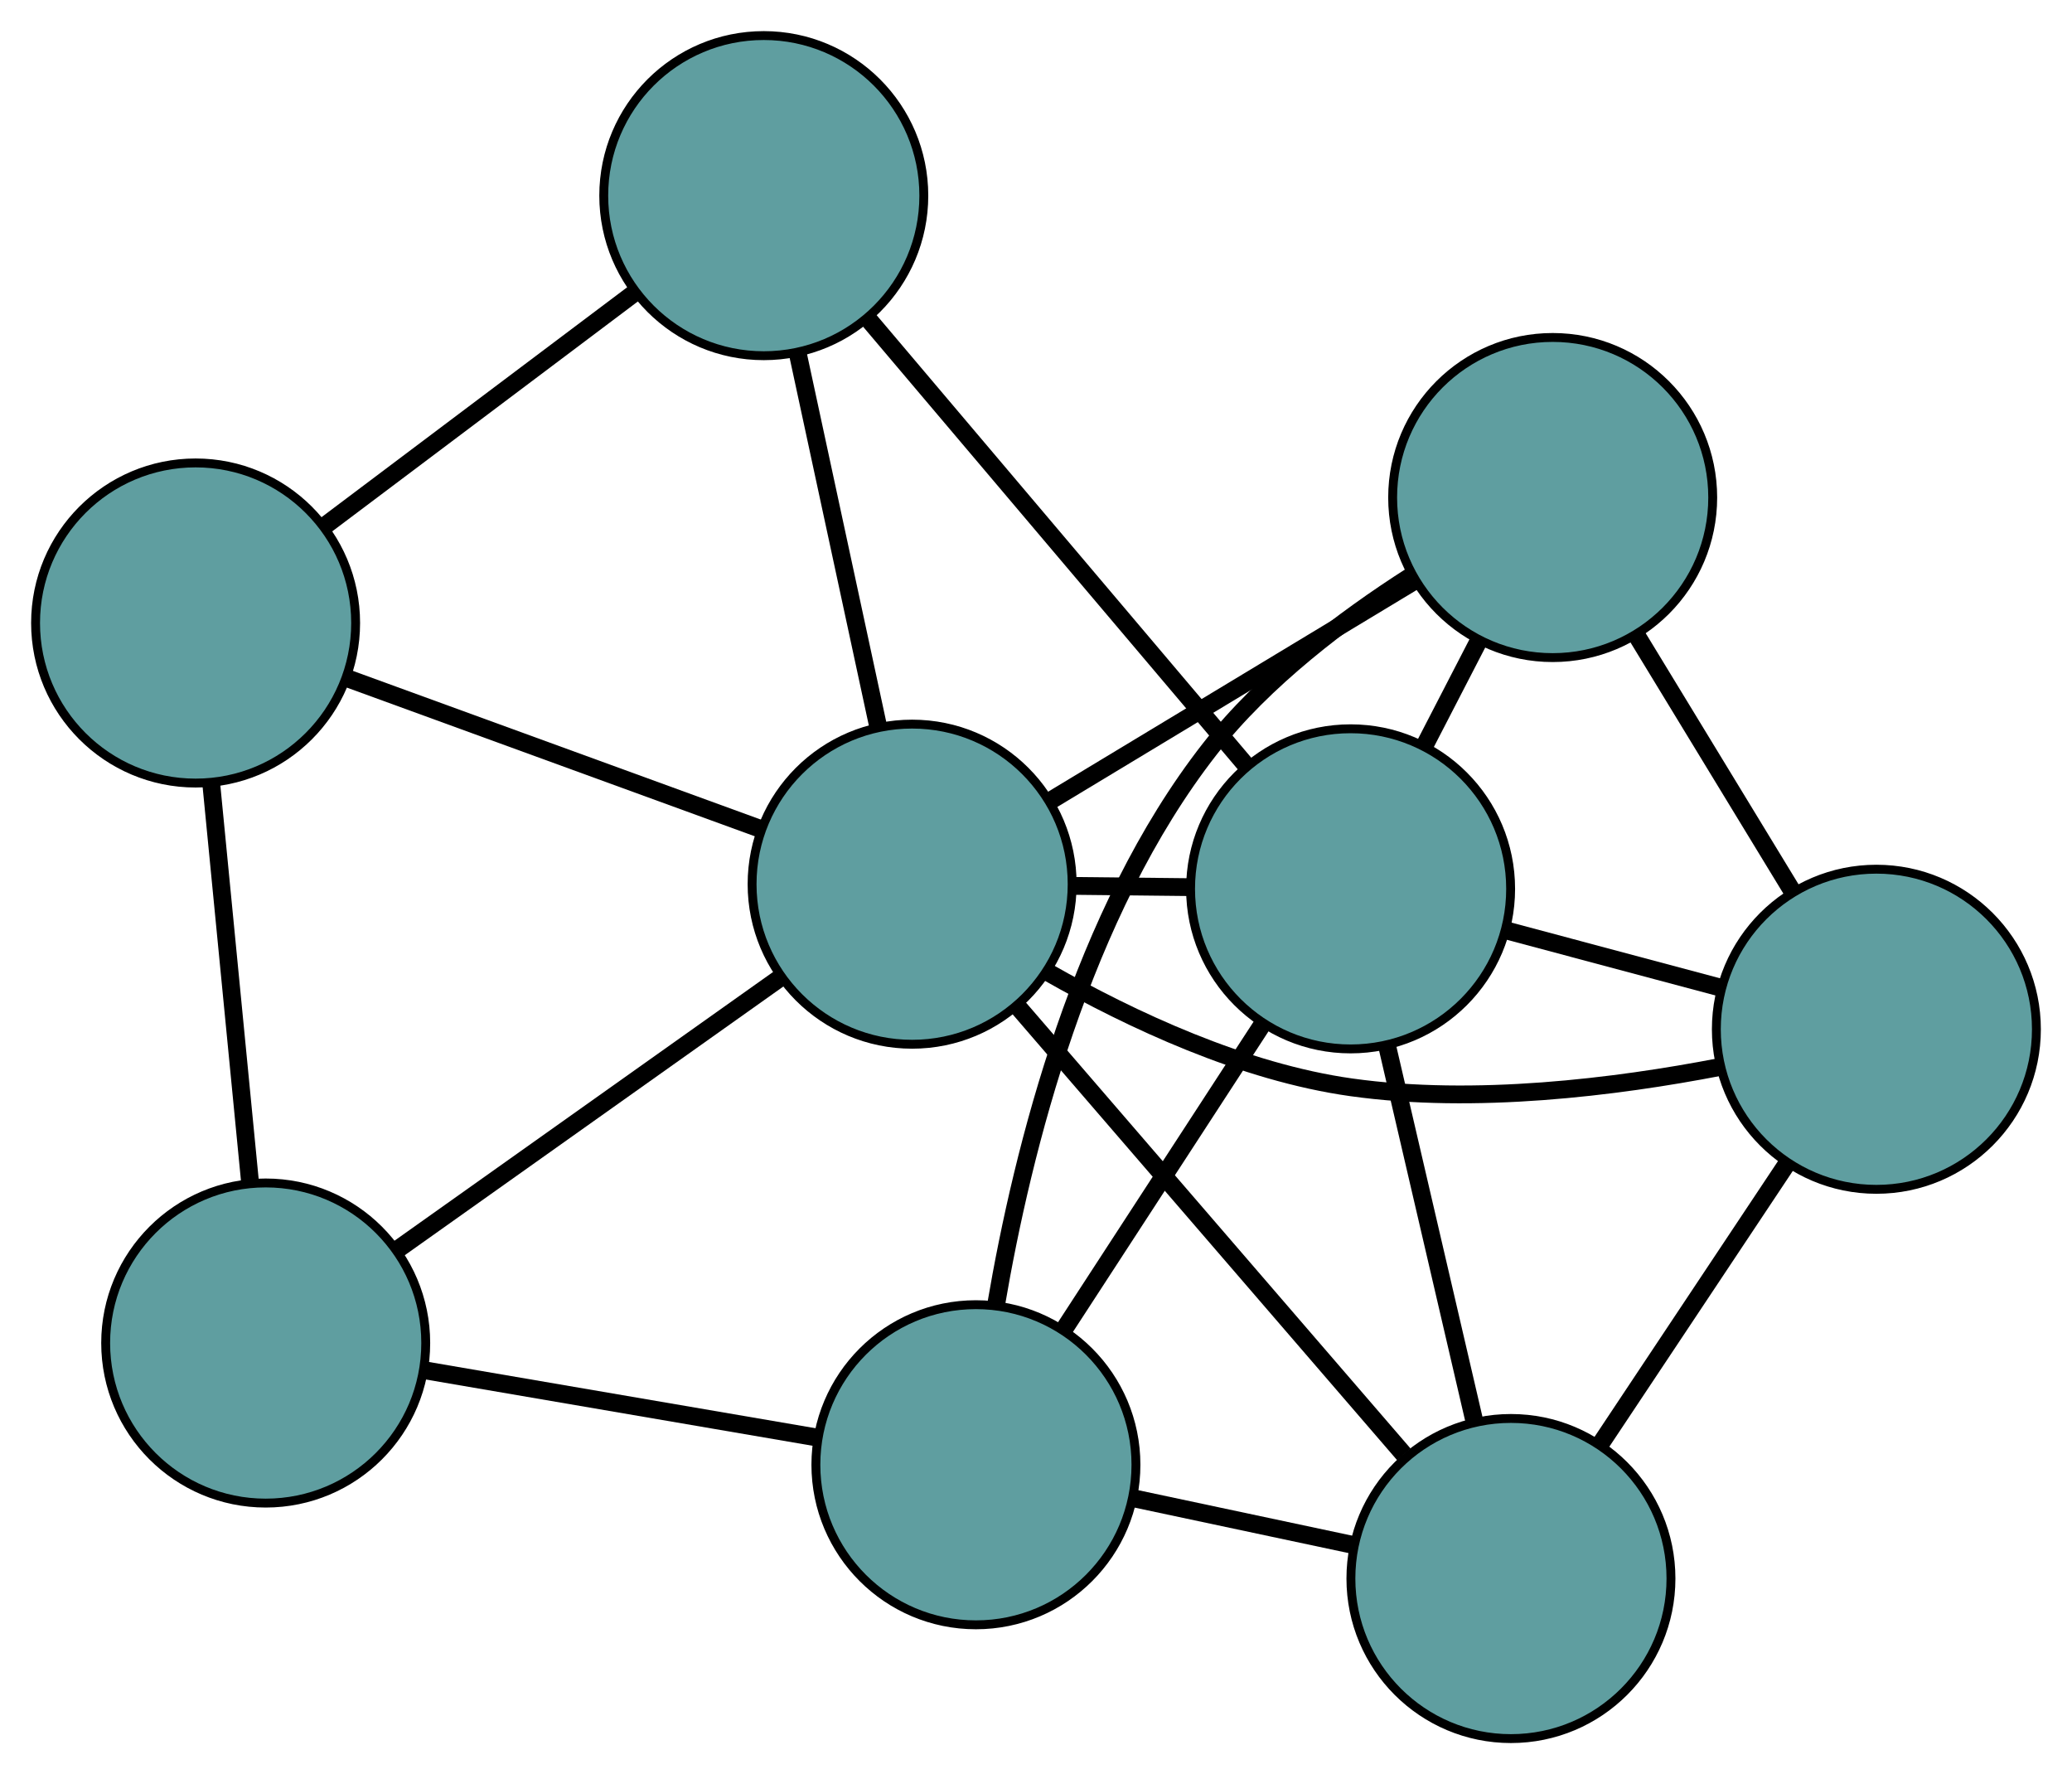 <?xml version="1.0" encoding="UTF-8" standalone="no"?>
<!DOCTYPE svg PUBLIC "-//W3C//DTD SVG 1.1//EN"
 "http://www.w3.org/Graphics/SVG/1.1/DTD/svg11.dtd">
<!-- Generated by graphviz version 2.36.0 (20140111.2315)
 -->
<!-- Title: G Pages: 1 -->
<svg width="100%" height="100%"
 viewBox="0.00 0.00 233.05 199.51" xmlns="http://www.w3.org/2000/svg" xmlns:xlink="http://www.w3.org/1999/xlink">
<g id="graph0" class="graph" transform="scale(1 1) rotate(0) translate(4 195.51)">
<title>G</title>
<!-- 0 -->
<g id="node1" class="node"><title>0</title>
<ellipse fill="cadetblue" stroke="black" cx="165.944" cy="-18" rx="18" ry="18"/>
</g>
<!-- 4 -->
<g id="node5" class="node"><title>4</title>
<ellipse fill="cadetblue" stroke="black" cx="207.047" cy="-79.767" rx="18" ry="18"/>
</g>
<!-- 0&#45;&#45;4 -->
<g id="edge1" class="edge"><title>0&#45;&#45;4</title>
<path fill="none" stroke="black" stroke-width="2" d="M176.104,-33.268C182.475,-42.842 190.655,-55.134 197.003,-64.674"/>
</g>
<!-- 6 -->
<g id="node7" class="node"><title>6</title>
<ellipse fill="cadetblue" stroke="black" cx="105.767" cy="-30.795" rx="18" ry="18"/>
</g>
<!-- 0&#45;&#45;6 -->
<g id="edge2" class="edge"><title>0&#45;&#45;6</title>
<path fill="none" stroke="black" stroke-width="2" d="M148.215,-21.77C140.449,-23.421 131.353,-25.355 123.578,-27.008"/>
</g>
<!-- 7 -->
<g id="node8" class="node"><title>7</title>
<ellipse fill="cadetblue" stroke="black" cx="147.91" cy="-95.557" rx="18" ry="18"/>
</g>
<!-- 0&#45;&#45;7 -->
<g id="edge3" class="edge"><title>0&#45;&#45;7</title>
<path fill="none" stroke="black" stroke-width="2" d="M161.852,-35.599C158.921,-48.202 154.99,-65.111 152.049,-77.759"/>
</g>
<!-- 8 -->
<g id="node9" class="node"><title>8</title>
<ellipse fill="cadetblue" stroke="black" cx="98.592" cy="-96.082" rx="18" ry="18"/>
</g>
<!-- 0&#45;&#45;8 -->
<g id="edge4" class="edge"><title>0&#45;&#45;8</title>
<path fill="none" stroke="black" stroke-width="2" d="M153.903,-31.959C141.644,-46.172 122.751,-68.074 110.529,-82.243"/>
</g>
<!-- 1 -->
<g id="node2" class="node"><title>1</title>
<ellipse fill="cadetblue" stroke="black" cx="170.639" cy="-139.561" rx="18" ry="18"/>
</g>
<!-- 1&#45;&#45;4 -->
<g id="edge5" class="edge"><title>1&#45;&#45;4</title>
<path fill="none" stroke="black" stroke-width="2" d="M180.015,-124.163C185.408,-115.304 192.166,-104.205 197.576,-95.321"/>
</g>
<!-- 1&#45;&#45;6 -->
<g id="edge6" class="edge"><title>1&#45;&#45;6</title>
<path fill="none" stroke="black" stroke-width="2" d="M154.744,-130.743C147.063,-125.835 138.205,-119.13 132.068,-111.28 117.673,-92.865 111.013,-66.278 108.034,-48.773"/>
</g>
<!-- 1&#45;&#45;7 -->
<g id="edge7" class="edge"><title>1&#45;&#45;7</title>
<path fill="none" stroke="black" stroke-width="2" d="M162.304,-123.425C160.328,-119.599 158.22,-115.517 156.243,-111.691"/>
</g>
<!-- 1&#45;&#45;8 -->
<g id="edge8" class="edge"><title>1&#45;&#45;8</title>
<path fill="none" stroke="black" stroke-width="2" d="M155.006,-130.127C142.921,-122.834 126.272,-112.786 114.195,-105.498"/>
</g>
<!-- 2 -->
<g id="node3" class="node"><title>2</title>
<ellipse fill="cadetblue" stroke="black" cx="25.885" cy="-44.483" rx="18" ry="18"/>
</g>
<!-- 5 -->
<g id="node6" class="node"><title>5</title>
<ellipse fill="cadetblue" stroke="black" cx="18" cy="-125.452" rx="18" ry="18"/>
</g>
<!-- 2&#45;&#45;5 -->
<g id="edge9" class="edge"><title>2&#45;&#45;5</title>
<path fill="none" stroke="black" stroke-width="2" d="M24.135,-62.453C22.829,-75.871 21.051,-94.127 19.745,-107.533"/>
</g>
<!-- 2&#45;&#45;6 -->
<g id="edge10" class="edge"><title>2&#45;&#45;6</title>
<path fill="none" stroke="black" stroke-width="2" d="M44.012,-41.377C57.177,-39.121 74.904,-36.084 87.988,-33.842"/>
</g>
<!-- 2&#45;&#45;8 -->
<g id="edge11" class="edge"><title>2&#45;&#45;8</title>
<path fill="none" stroke="black" stroke-width="2" d="M40.599,-54.925C53.213,-63.877 71.293,-76.708 83.901,-85.655"/>
</g>
<!-- 3 -->
<g id="node4" class="node"><title>3</title>
<ellipse fill="cadetblue" stroke="black" cx="81.907" cy="-173.51" rx="18" ry="18"/>
</g>
<!-- 3&#45;&#45;5 -->
<g id="edge12" class="edge"><title>3&#45;&#45;5</title>
<path fill="none" stroke="black" stroke-width="2" d="M67.406,-162.605C56.947,-154.74 42.89,-144.169 32.444,-136.314"/>
</g>
<!-- 3&#45;&#45;7 -->
<g id="edge13" class="edge"><title>3&#45;&#45;7</title>
<path fill="none" stroke="black" stroke-width="2" d="M93.707,-159.574C105.721,-145.385 124.235,-123.518 136.212,-109.373"/>
</g>
<!-- 3&#45;&#45;8 -->
<g id="edge14" class="edge"><title>3&#45;&#45;8</title>
<path fill="none" stroke="black" stroke-width="2" d="M85.777,-155.552C88.472,-143.043 92.052,-126.43 94.743,-113.943"/>
</g>
<!-- 4&#45;&#45;7 -->
<g id="edge15" class="edge"><title>4&#45;&#45;7</title>
<path fill="none" stroke="black" stroke-width="2" d="M189.624,-84.419C181.992,-86.457 173.054,-88.843 165.413,-90.883"/>
</g>
<!-- 4&#45;&#45;8 -->
<g id="edge16" class="edge"><title>4&#45;&#45;8</title>
<path fill="none" stroke="black" stroke-width="2" d="M189.442,-75.523C177.684,-73.253 161.886,-71.288 147.994,-73.237 135.829,-74.944 123.28,-80.808 113.874,-86.167"/>
</g>
<!-- 5&#45;&#45;8 -->
<g id="edge17" class="edge"><title>5&#45;&#45;8</title>
<path fill="none" stroke="black" stroke-width="2" d="M35.092,-119.223C48.768,-114.239 67.855,-107.283 81.525,-102.301"/>
</g>
<!-- 6&#45;&#45;7 -->
<g id="edge18" class="edge"><title>6&#45;&#45;7</title>
<path fill="none" stroke="black" stroke-width="2" d="M115.755,-46.143C122.473,-56.466 131.292,-70.019 137.995,-80.319"/>
</g>
<!-- 7&#45;&#45;8 -->
<g id="edge19" class="edge"><title>7&#45;&#45;8</title>
<path fill="none" stroke="black" stroke-width="2" d="M129.826,-95.749C125.537,-95.795 120.963,-95.844 116.674,-95.889"/>
</g>
</g>
</svg>

